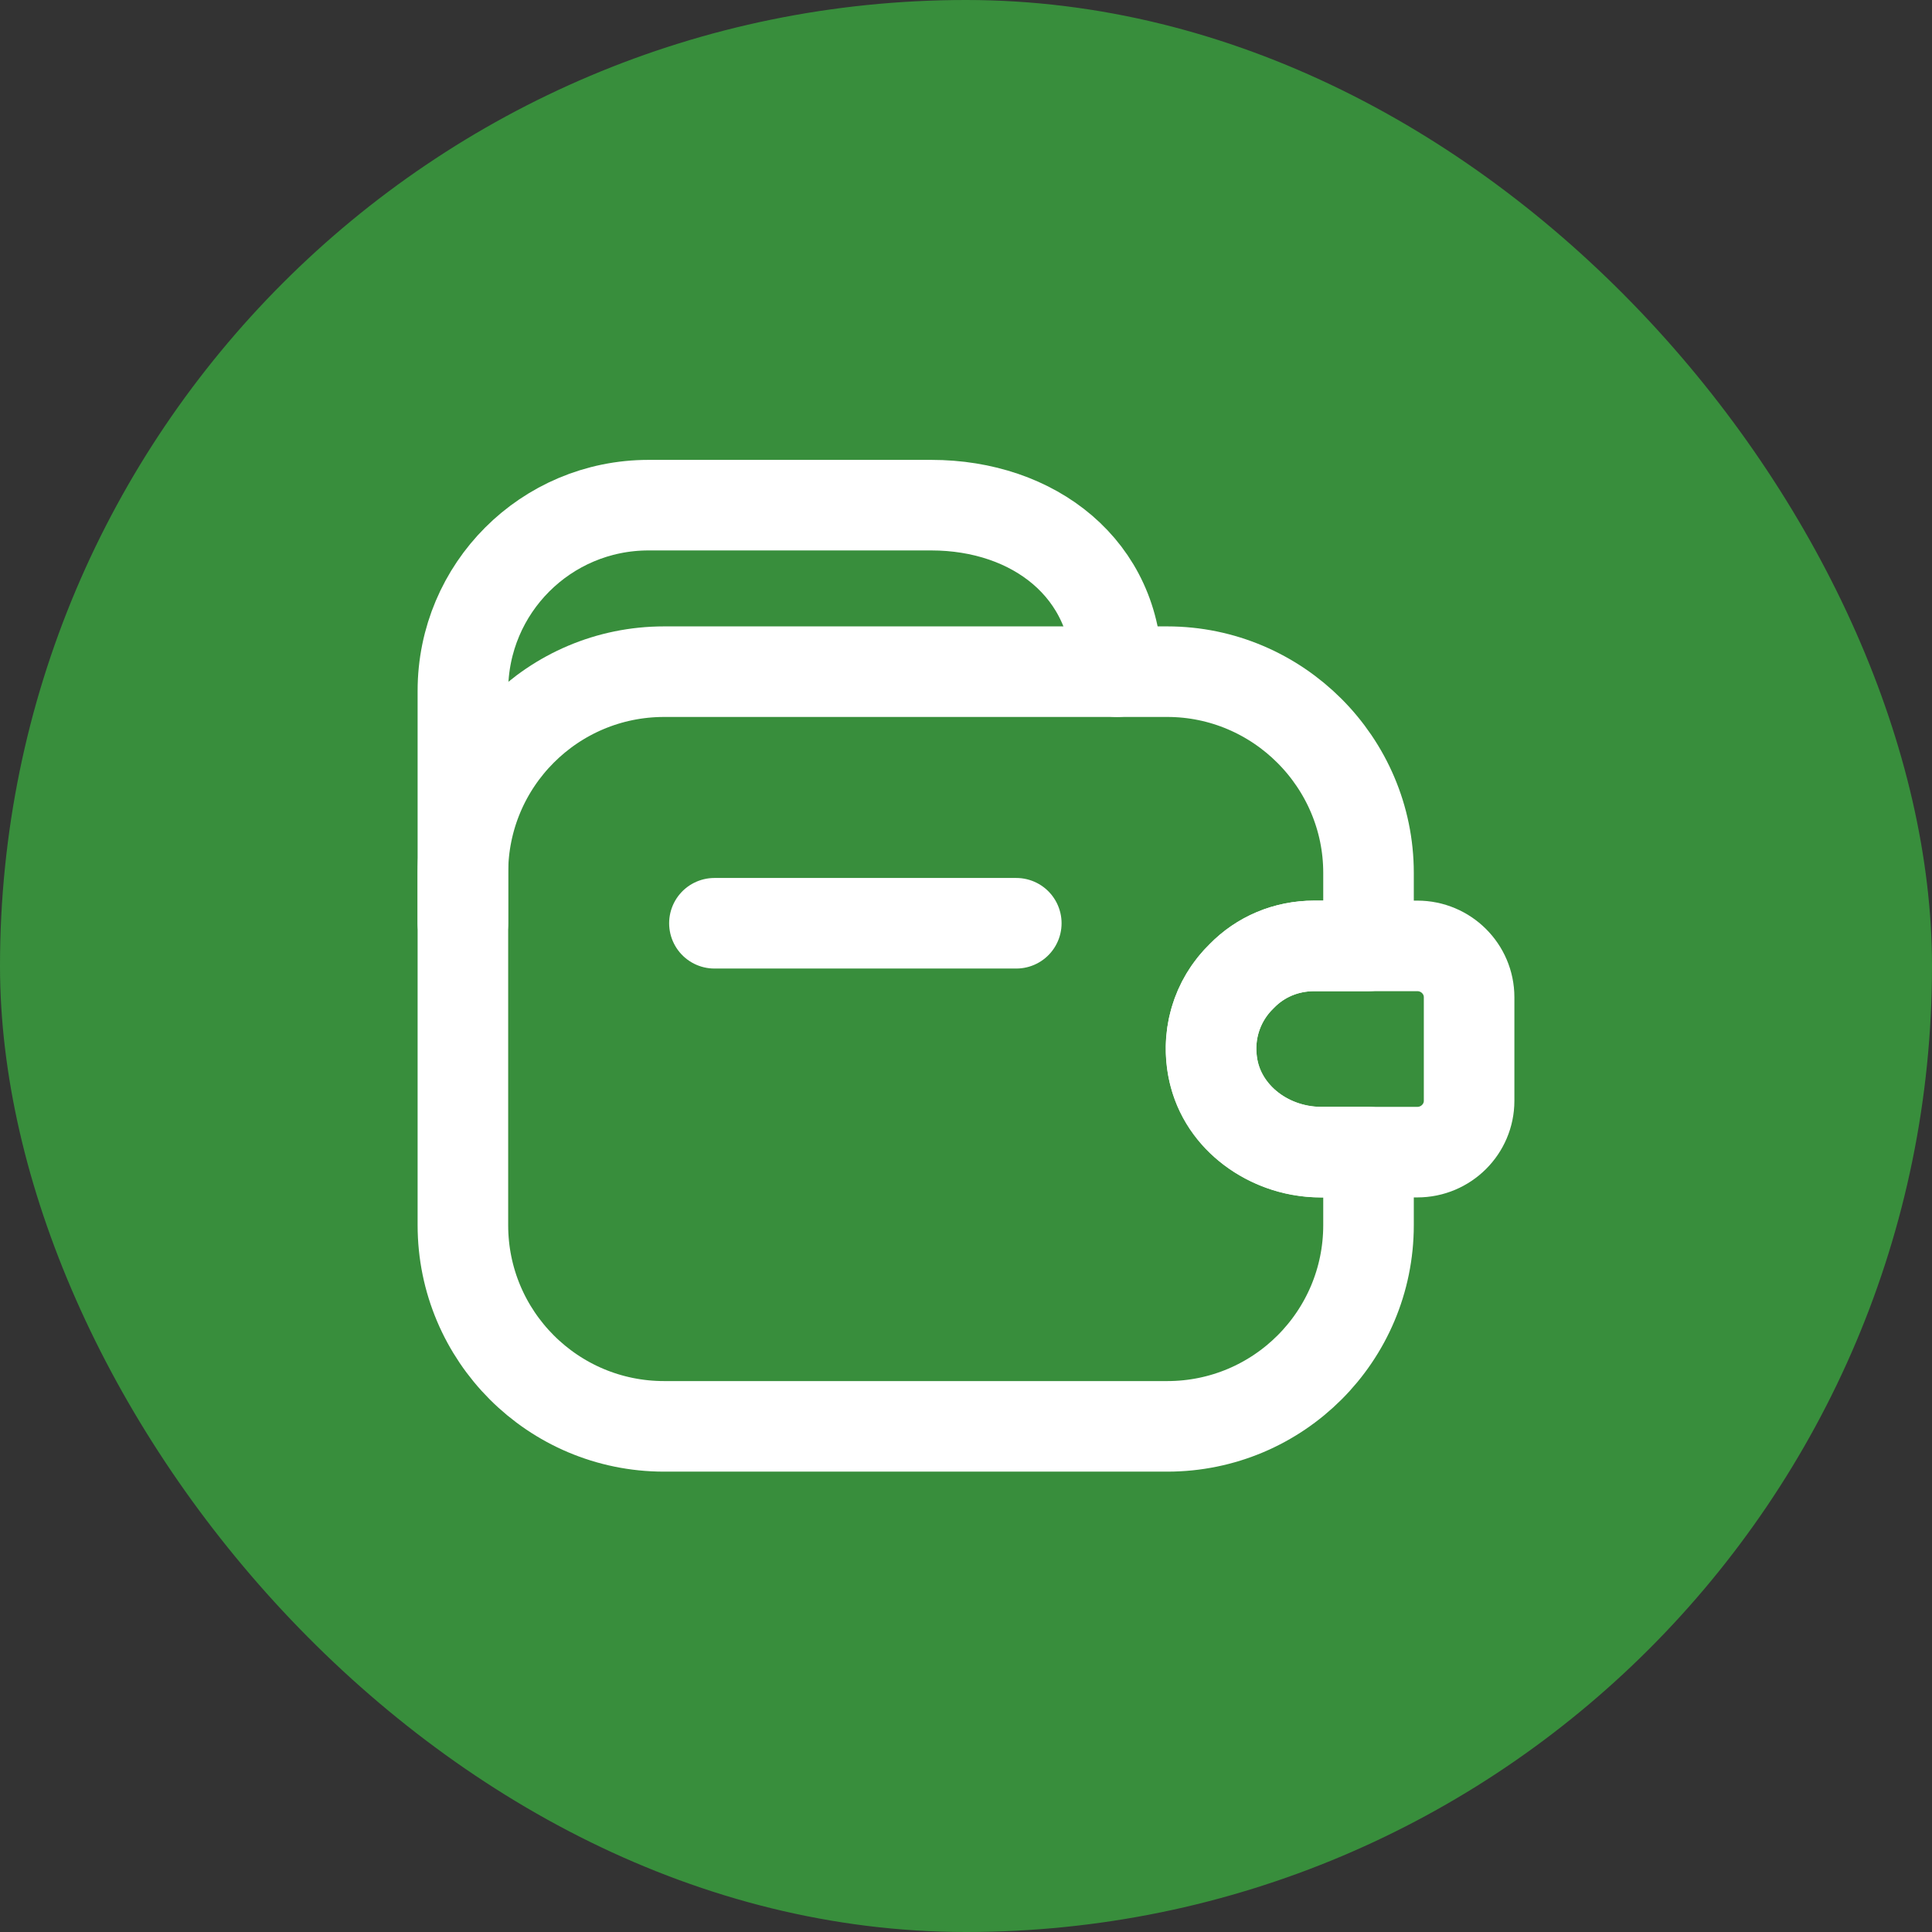 <svg width="32" height="32" viewBox="0 0 32 32" fill="none" xmlns="http://www.w3.org/2000/svg">
<rect x="0" y="0" width="32" height="32" fill="#333333" stroke="none"/>
<rect width="32" height="32" rx="16" fill="#388E3C"/>
<path d="M16.833 15.292H11.833" stroke="white" stroke-width="1.5" stroke-linecap="round" stroke-linejoin="round"/>
<path d="M7.667 15.292V11.442C7.667 9.742 9.042 8.367 10.742 8.367H15.425C17.125 8.367 18.5 9.425 18.5 11.125" stroke="white" stroke-width="1.5" stroke-linecap="round" stroke-linejoin="round"/>
<path d="M20.567 16.167C20.15 16.567 19.95 17.183 20.117 17.817C20.325 18.592 21.092 19.083 21.892 19.083H22.667V20.292C22.667 22.133 21.175 23.625 19.333 23.625H11C9.158 23.625 7.667 22.133 7.667 20.292V14.458C7.667 12.617 9.158 11.125 11 11.125H19.333C21.167 11.125 22.667 12.625 22.667 14.458V15.667H21.767C21.3 15.667 20.875 15.85 20.567 16.167Z" stroke="white" stroke-width="1.5" stroke-linecap="round" stroke-linejoin="round"/>
<path d="M24.333 16.517V18.233C24.333 18.7 23.95 19.083 23.475 19.083H21.867C20.967 19.083 20.142 18.425 20.067 17.525C20.017 17 20.217 16.508 20.567 16.167C20.875 15.85 21.3 15.667 21.767 15.667H23.475C23.95 15.667 24.333 16.05 24.333 16.517Z" stroke="white" stroke-width="1.5" stroke-linecap="round" stroke-linejoin="round"/>
</svg>
